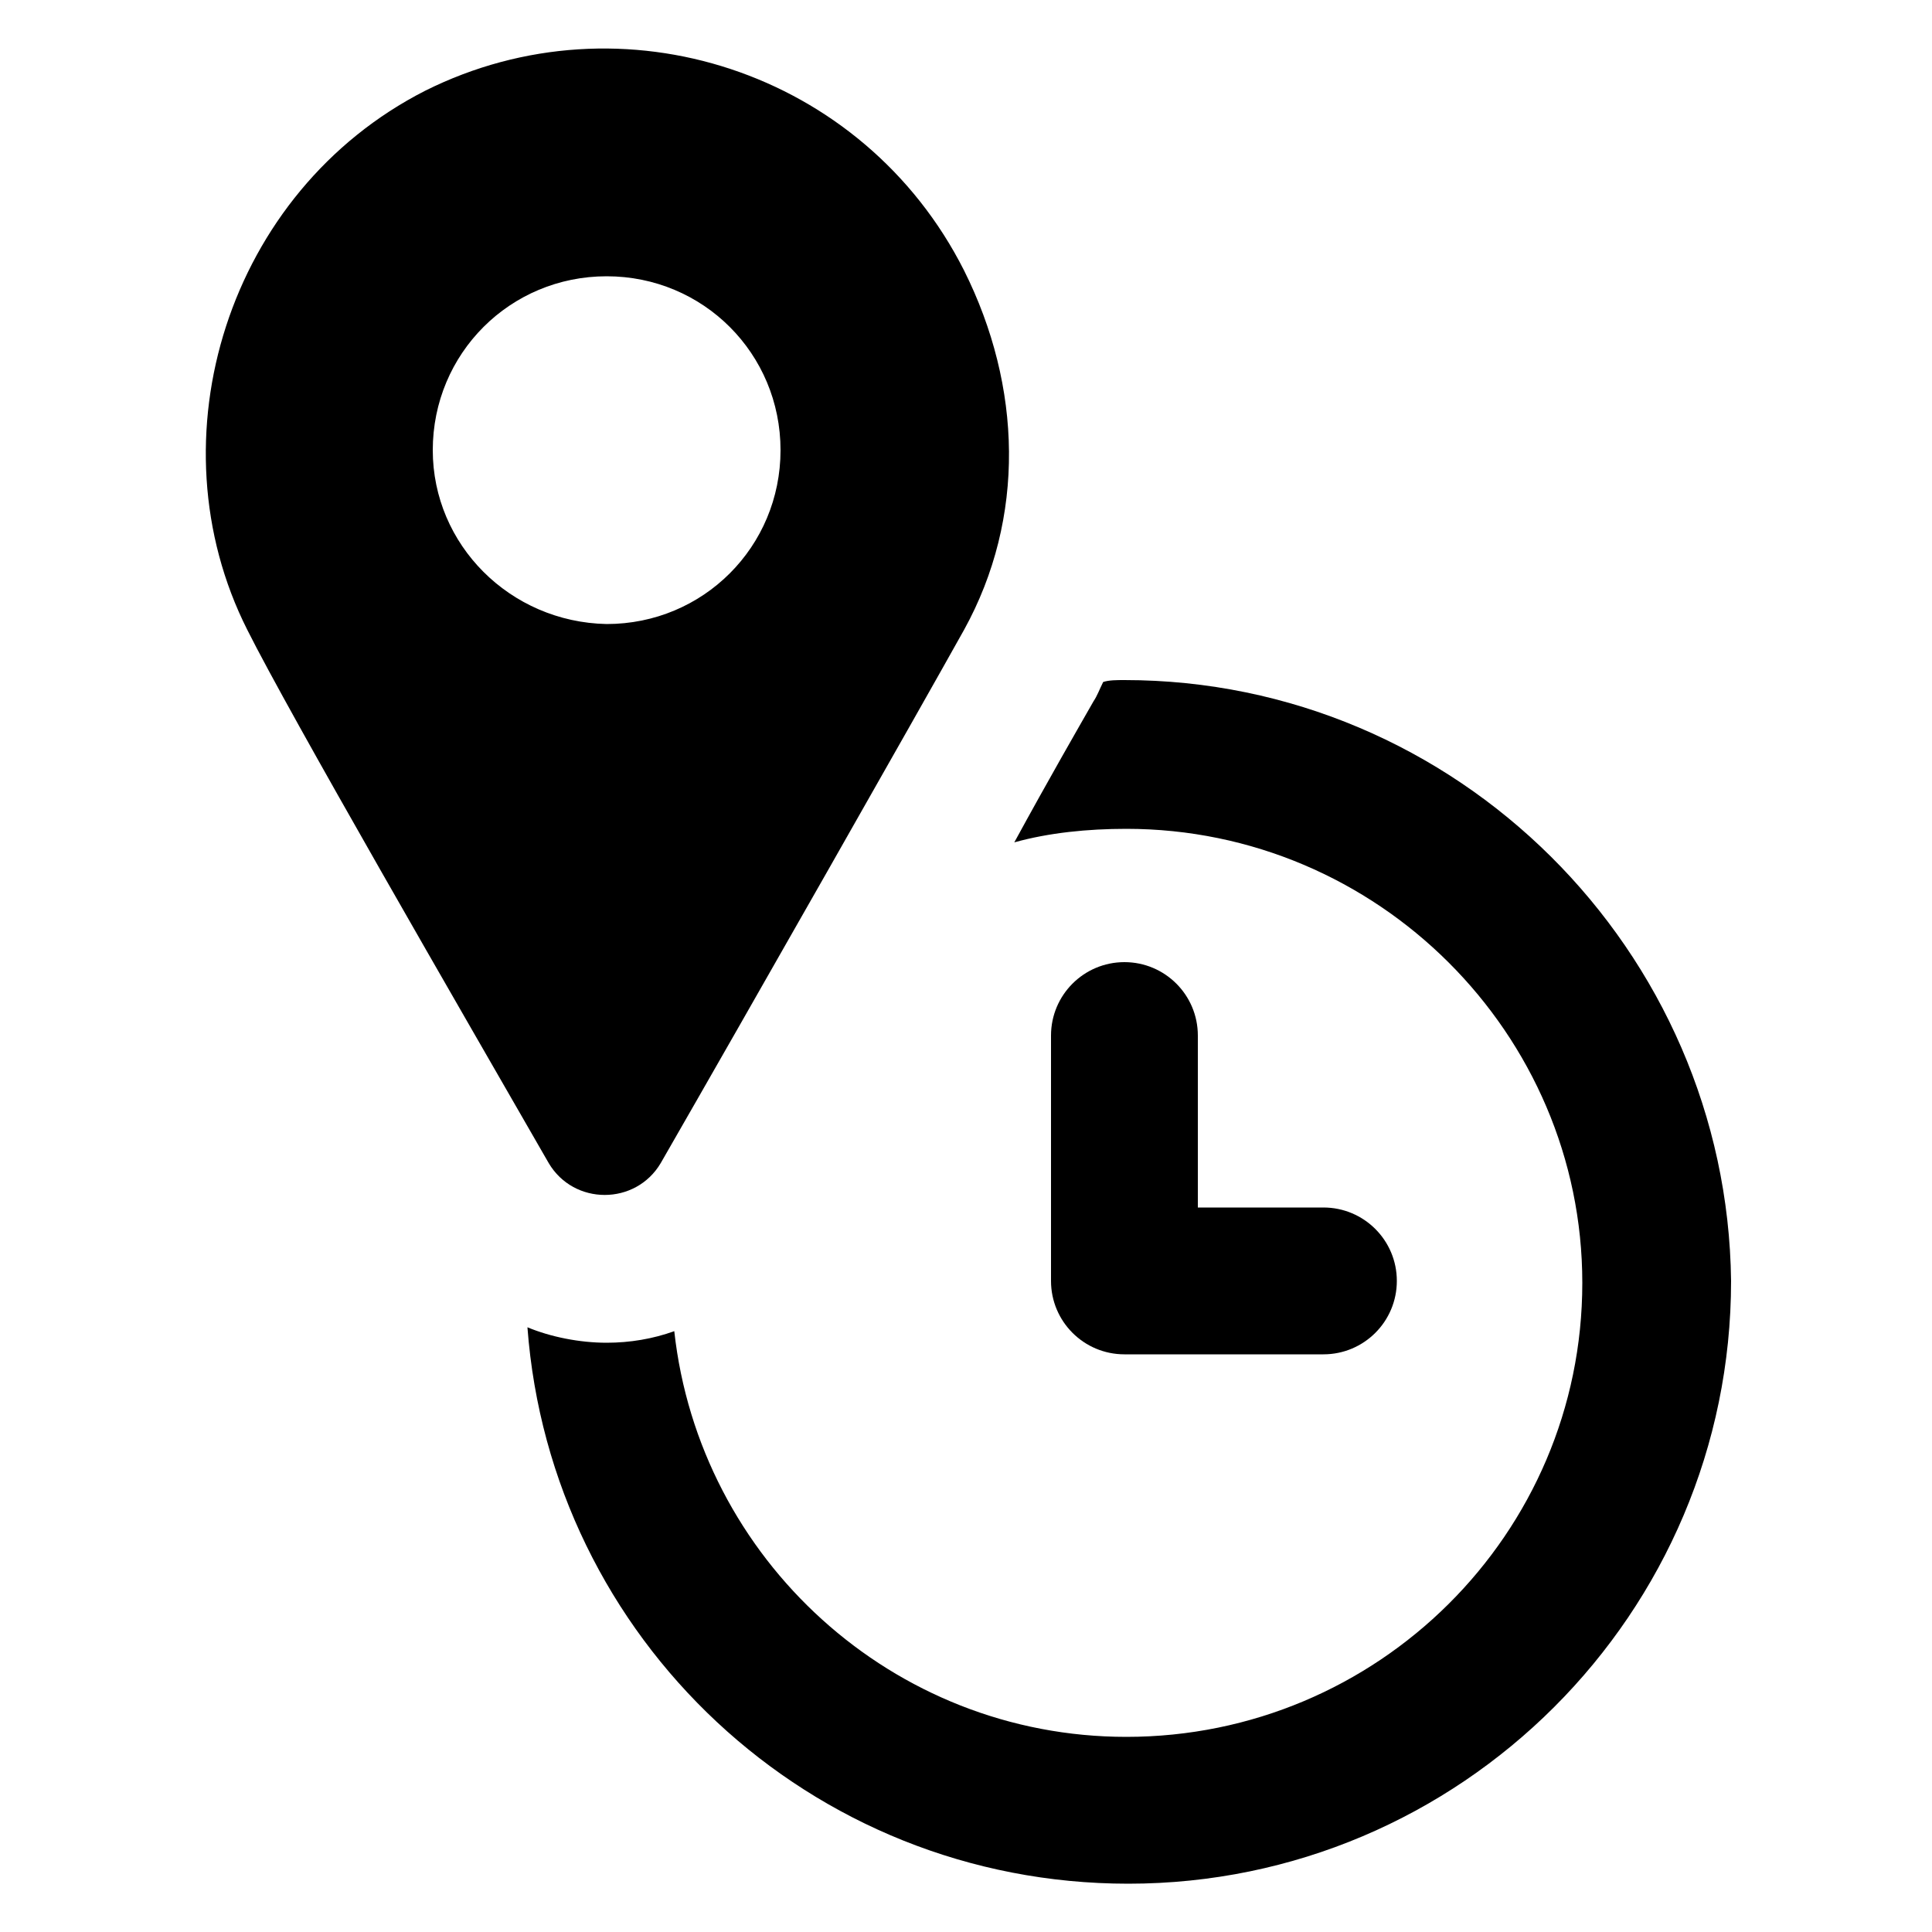 <svg height='100px' width='100px'  fill="#000000" xmlns:x="http://ns.adobe.com/Extensibility/1.0/" xmlns:i="http://ns.adobe.com/AdobeIllustrator/10.0/" xmlns:graph="http://ns.adobe.com/Graphs/1.0/" xmlns="http://www.w3.org/2000/svg" xmlns:xlink="http://www.w3.org/1999/xlink" version="1.1" x="0px" y="0px" viewBox="0 0 100 100" style="enable-background:new 0 0 100 100;" xml:space="preserve"><g><g i:extraneous="self"><g><path d="M5273.1,2400.1v-2c0-2.8-5-4-9.7-4s-9.7,1.3-9.7,4v2c0,1.8,0.7,3.6,2,4.9l5,4.9c0.3,0.3,0.4,0.6,0.4,1v6.4     c0,0.4,0.2,0.7,0.6,0.8l2.9,0.9c0.5,0.1,1-0.2,1-0.8v-7.2c0-0.4,0.2-0.7,0.4-1l5.1-5C5272.4,2403.7,5273.1,2401.9,5273.1,2400.1z      M5263.4,2400c-4.8,0-7.4-1.3-7.5-1.8v0c0.1-0.5,2.7-1.8,7.5-1.8c4.8,0,7.3,1.3,7.5,1.8C5270.7,2398.7,5268.2,2400,5263.4,2400z"></path><path d="M5268.4,2410.3c-0.6,0-1,0.4-1,1c0,0.6,0.4,1,1,1h4.3c0.6,0,1-0.4,1-1c0-0.6-0.4-1-1-1H5268.4z"></path><path d="M5272.7,2413.7h-4.3c-0.6,0-1,0.4-1,1c0,0.6,0.4,1,1,1h4.3c0.6,0,1-0.4,1-1C5273.7,2414.1,5273.3,2413.7,5272.7,2413.7z"></path><path d="M5272.7,2417h-4.3c-0.6,0-1,0.4-1,1c0,0.6,0.4,1,1,1h4.3c0.6,0,1-0.4,1-1C5273.7,2417.5,5273.3,2417,5272.7,2417z"></path></g><g><path d="M58.2,35.2c-0.4,0-0.8,0-1.1,0.1c-0.2,0.4-0.3,0.7-0.5,1c-0.8,1.4-2.3,4-4.1,7.3c1.8-0.5,3.8-0.7,5.8-0.7     c13,0,23.6,10.6,23.6,23.5c0,13-10.6,23.5-23.6,23.5c-12.1,0-22.1-9.2-23.4-21c-1.1,0.4-2.3,0.6-3.5,0.6c-1.4,0-2.9-0.3-4.1-0.8     c1.2,16.1,14.6,28.8,31.1,28.8c17.2,0,31.2-14,31.2-31.2C89.4,49.2,75.4,35.2,58.2,35.2z"></path><path d="M58.2,49.8c-2.1,0-3.8,1.7-3.8,3.8v12.7c0,2.1,1.7,3.8,3.8,3.8h10.3c2.1,0,3.8-1.7,3.8-3.8c0-2.1-1.7-3.8-3.8-3.8H62     v-8.9C62,51.5,60.3,49.8,58.2,49.8z"></path><path d="M34.2,60.2c4.6-8,13.3-23.3,15.7-27.6c3.2-5.8,3-12.6,0-18.6C44.7,3.7,32.2-0.4,22,4.7c-10.2,5.2-14.2,18-9.2,27.9     c2.2,4.4,11,19.6,15.6,27.6C29.7,62.4,32.9,62.4,34.2,60.2z M22.4,23.3c0-5,4-9,9-9c5,0,9,4,9,9c0,5-4,9-9,9     C26.4,32.2,22.4,28.2,22.4,23.3z"></path></g></g></g></svg>